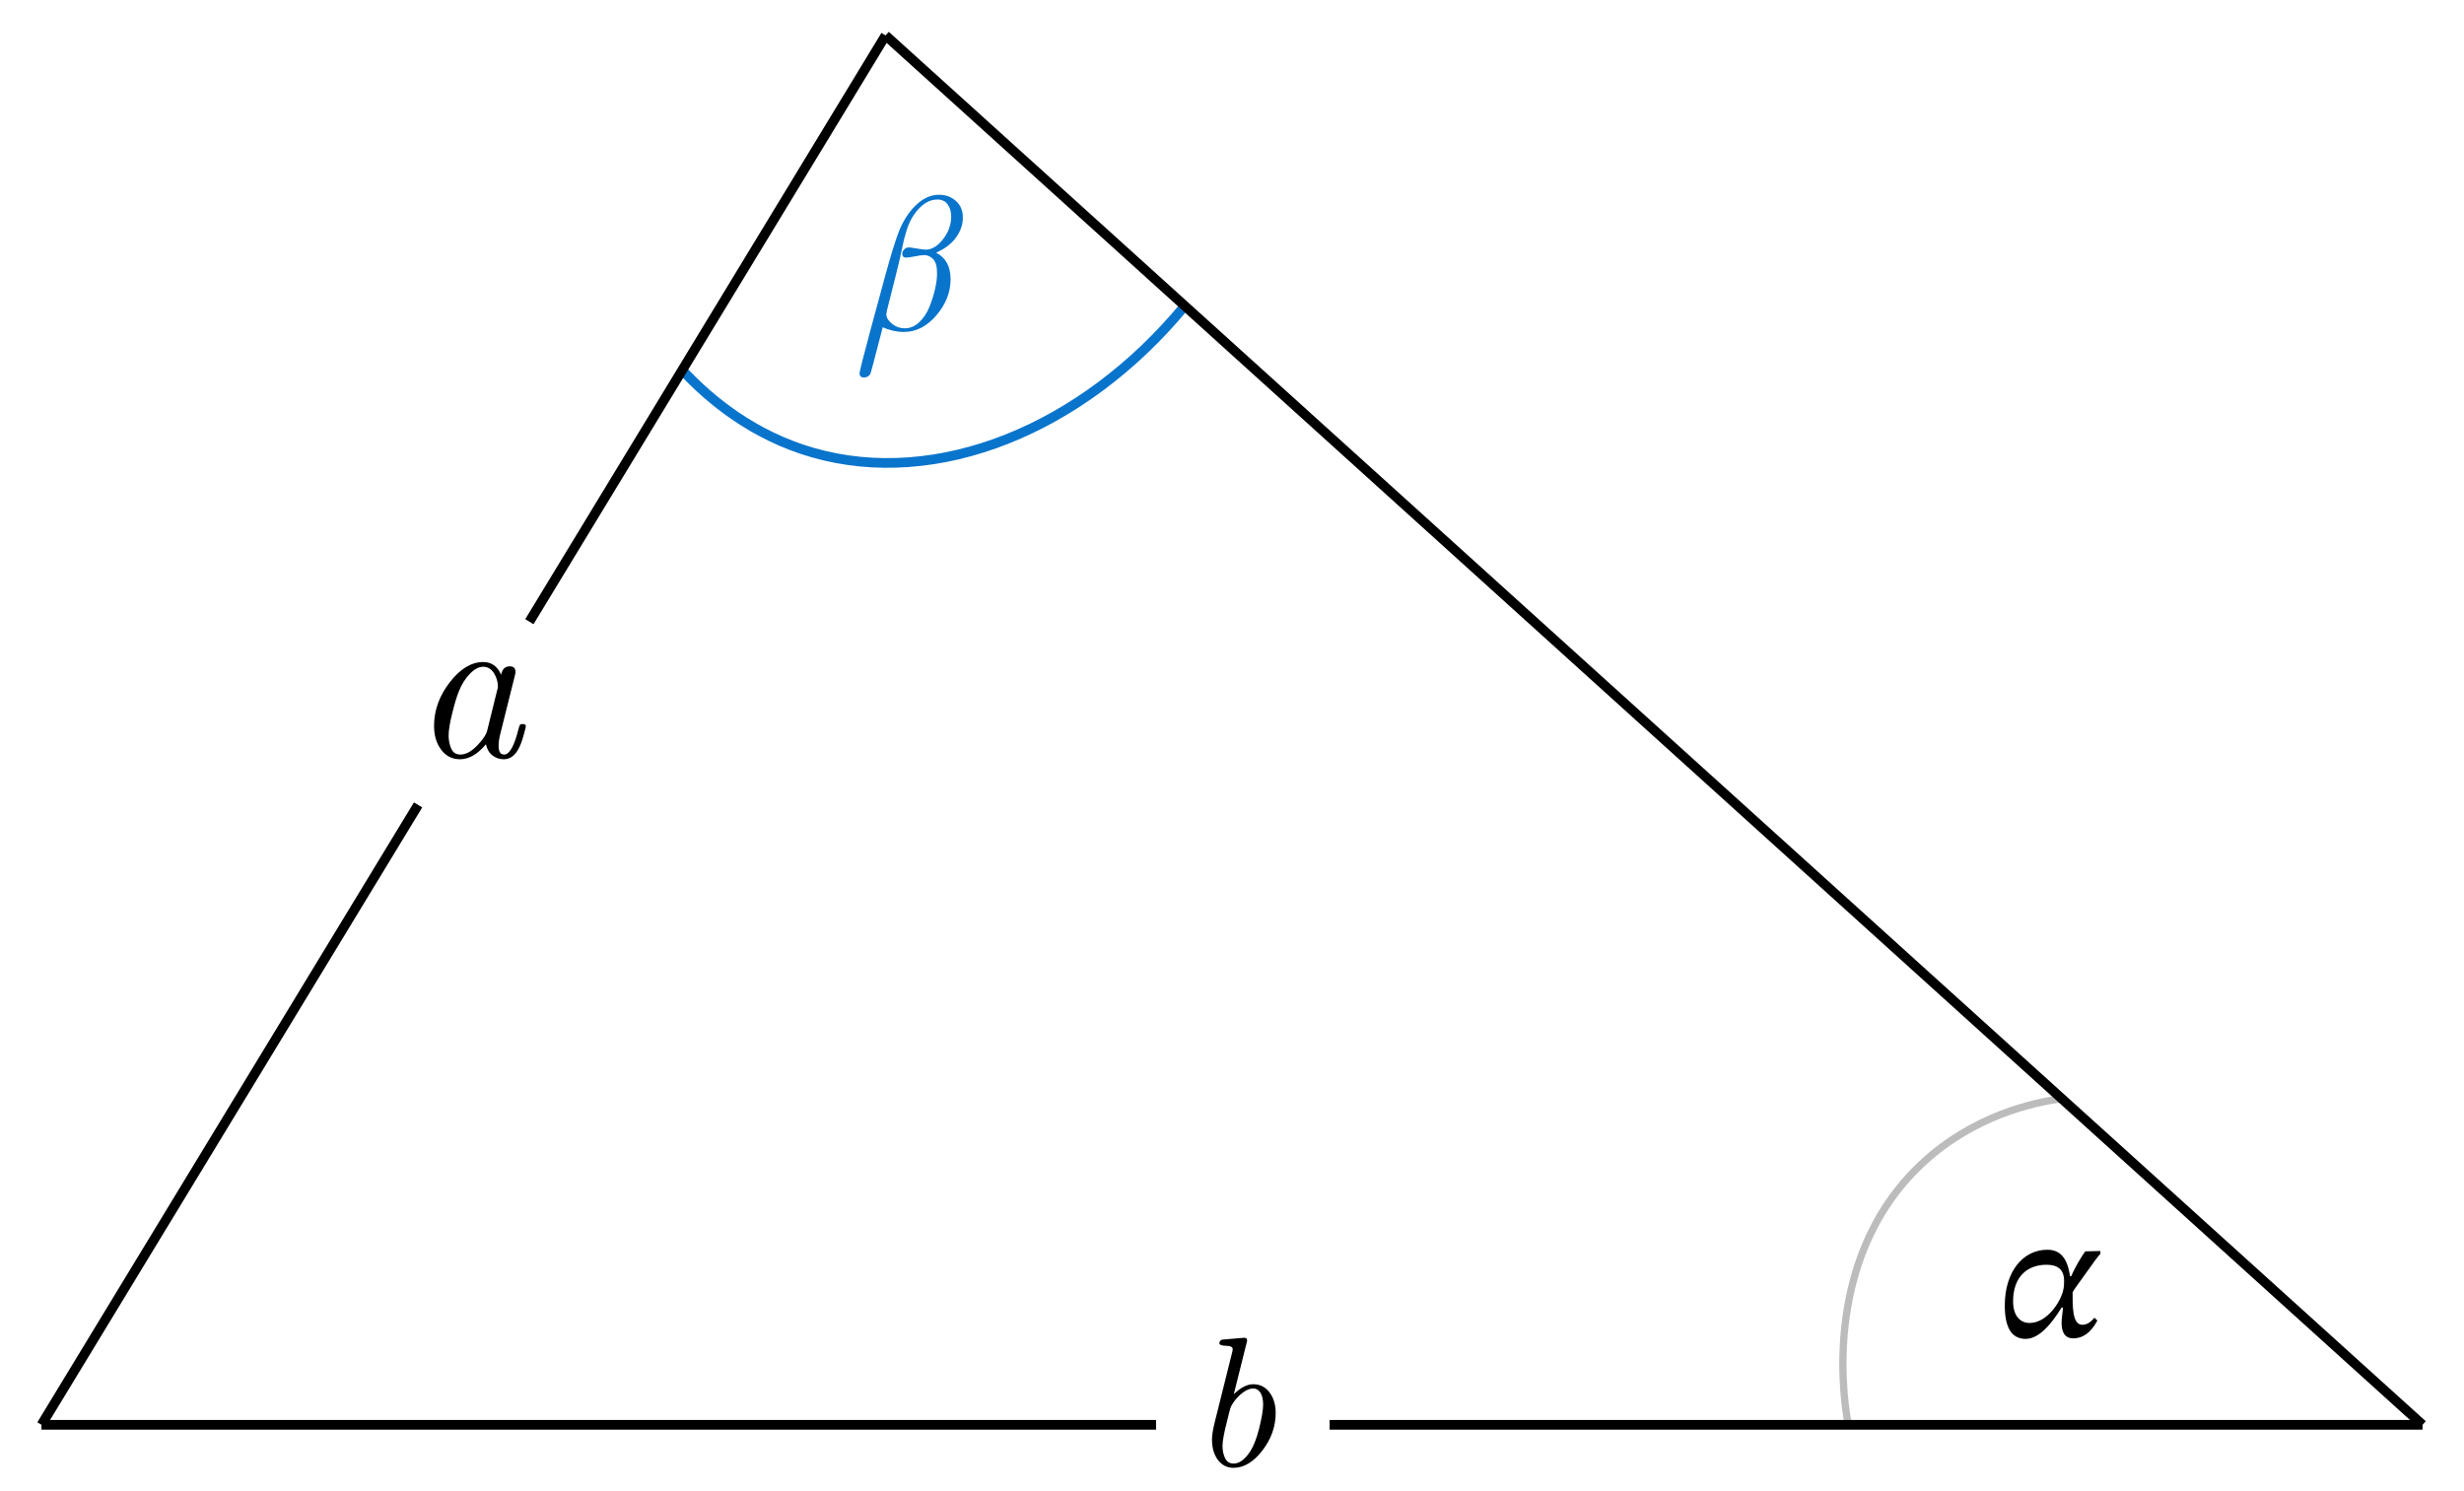 <?xml version="1.0" encoding="UTF-8"?>
<svg id="Layer_1" data-name="Layer 1" xmlns="http://www.w3.org/2000/svg" viewBox="0 0 254.637 154.154">
  <defs>
    <style>
      .cls-1 {
        stroke: #000;
      }

      .cls-1, .cls-2, .cls-3 {
        fill: none;
        stroke-miterlimit: 10;
      }

      .cls-2 {
        stroke: #0974cc;
      }

      .cls-3 {
        stroke: #bcbcbc;
        stroke-width: .75px;
      }

      .cls-4 {
        fill: #0974cc;
      }
    </style>
  </defs>
  <path class="cls-3" d="M213.059,113.548c-2.902.411-9.092,1.727-14.432,6.717-10.898,10.183-7.84,25.935-7.615,27"/>
  <path class="cls-2" d="M70.506,38.25c2.907,3.115,7.354,6.768,13.494,8.532,12.835,3.688,27.867-2.369,38.435-15.167"/>
  <line class="cls-1" x1="4.286" y1="147.265" x2="119.473" y2="147.265"/>
  <line class="cls-1" x1="91.516" y1="3.661" x2="250.352" y2="147.265"/>
  <line class="cls-1" x1="250.352" y1="147.265" x2="137.407" y2="147.265"/>
  <path class="cls-1" d="M91.516,3.661c-12.269,20.198-24.539,40.397-36.808,60.595"/>
  <line class="cls-1" x1="4.286" y1="147.265" x2="43.206" y2="83.192"/>
  <path d="M44.855,75.04c0-1.612.54-3.117,1.621-4.516s2.236-2.098,3.466-2.098c.846,0,1.46.437,1.844,1.311.115-.578.412-.867.89-.867.397,0,.596.191.596.575,0,.102-.028.258-.086.468l-1.506,6.032c-.102.413-.152.793-.152,1.141,0,.602.188.902.563.902h.012c.548,0,1.043-.88,1.483-2.641.058-.239.109-.384.157-.435.047-.051.135-.076.265-.076.224,0,.336.072.336.216,0,.029-.027.159-.081.39-.055.231-.136.523-.244.877-.107.354-.224.657-.346.91-.397.831-.936,1.246-1.614,1.246-.426,0-.812-.129-1.154-.387-.344-.258-.573-.646-.689-1.163-.847,1.026-1.736,1.542-2.669,1.55-.817,0-1.471-.33-1.958-.989-.489-.659-.732-1.475-.732-2.448ZM46.36,76.016c0,.491.09.943.271,1.355.181.412.498.618.953.618.549,0,1.123-.308,1.722-.924.6-.616.95-1.146,1.051-1.588l1.035-4.192c.043-.13.065-.228.065-.292,0-.52-.14-.996-.417-1.429s-.647-.649-1.109-.649c-.439,0-.893.236-1.357.71-.466.474-.839,1.057-1.12,1.751-.224.521-.462,1.294-.714,2.321-.253,1.026-.379,1.8-.379,2.32Z"/>
  <path d="M125.249,148.793c0-.448.097-1.052.289-1.812l1.76-7.056c.062-.225.093-.386.093-.482,0-.225-.23-.34-.689-.346-.459-.006-.688-.102-.688-.287,0-.064.014-.115.042-.154.027-.038.054-.072.079-.101.024-.029.062-.053.111-.072.05-.02.087-.029.112-.029.024,0,.066-.003.125-.009.06-.006.095-.009.107-.009.167-.013.422-.034.763-.065.342-.031.624-.056.848-.074.224-.019.348-.028.372-.028.205,0,.308.087.308.261,0,.075-.032.221-.096.438l-1.281,5.134c.707-.687,1.374-1.03,2-1.03h.019c.684,0,1.239.279,1.667.838s.642,1.271.642,2.134c0,1.396-.458,2.689-1.376,3.88s-1.914,1.786-2.989,1.786c-.658,0-1.191-.271-1.602-.812-.409-.541-.614-1.243-.614-2.104ZM126.338,149.463c0,.473.091.892.271,1.259.18.367.472.55.875.55.559,0,1.099-.373,1.62-1.118.409-.584.75-1.427,1.023-2.53s.409-1.916.409-2.438c0-.534-.093-.947-.278-1.239-.187-.292-.438-.438-.755-.438-.316,0-.664.136-1.043.409s-.726.639-1.04,1.098c-.074.111-.138.222-.19.33-.052.109-.088.202-.107.28s-.065.26-.137.546-.133.534-.186.745c-.308,1.188-.462,2.036-.462,2.546Z"/>
  <path d="M214.039,131.918c.449-1.047,1.104-2.094,1.458-2.58l1.552-.038.019.28c-.131.15-.411.486-.542.673-1.421,1.981-2.336,3.233-2.336,3.308,0,1.365-.057,3.365.99,3.365.561,0,.916-.336,1.271-.729l.299.299c-.28.467-.991,1.832-2.505,1.832-.879,0-1.196-.673-1.196-1.589,0-.449.094-.972.149-1.589h-.149c-1.103,1.776-2.355,3.234-3.72,3.234-1.533,0-2.149-1.309-2.149-3.458,0-3.439,1.832-5.757,4.411-5.757,1.813,0,2.168,1.701,2.337,2.748h.111ZM213.273,133.058c.019-.131.037-.355.037-.654,0-1.159-.617-1.682-1.813-1.682-2.019,0-3.458,1.271-3.458,3.775,0,1.626.842,2.243,1.701,2.243,1.888,0,3.384-2.393,3.533-3.682Z"/>
  <path class="cls-4" d="M88.828,38.58c0-.174.37-1.64,1.111-4.397l1.512-5.575c.594-2.178,1.079-3.749,1.456-4.712.378-.963.896-1.796,1.554-2.499.806-.844,1.664-1.266,2.573-1.266.691,0,1.276.213,1.755.64.479.427.718,1.002.718,1.728,0,.704-.233,1.382-.7,2.035s-1.155,1.18-2.063,1.58c.998.516,1.496,1.438,1.493,2.769-.004,1.331-.494,2.568-1.471,3.711s-2.095,1.715-3.353,1.715c-.746,0-1.477-.161-2.19-.483-.805,3.125-1.232,4.736-1.283,4.833-.151.238-.367.357-.649.357-.309,0-.462-.145-.462-.435ZM91.599,32.515c0,.304.19.616.573.936.383.32.832.48,1.347.48.54,0,1.034-.211,1.481-.633s.796-.947,1.047-1.575c.251-.628.446-1.245.584-1.851.139-.605.208-1.14.208-1.604,0-.715-.136-1.211-.405-1.489-.271-.277-.583-.416-.937-.416-.174,0-.484.043-.932.131-.447.087-.744.13-.893.13-.289,0-.435-.128-.435-.383,0-.16.066-.311.198-.455.132-.144.298-.216.497-.216.077,0,.346.039.806.116.46.077.771.116.932.116.631,0,1.227-.36,1.787-1.081.56-.721.84-1.501.84-2.34,0-.5-.121-.917-.362-1.254s-.601-.505-1.077-.505c-.876,0-1.681.528-2.414,1.583-.305.438-.556.972-.753,1.604s-.354,1.251-.47,1.86c-.115.608-.336,1.559-.662,2.852s-.633,2.511-.921,3.654c-.027.2-.04.313-.04.339Z"/>
</svg>